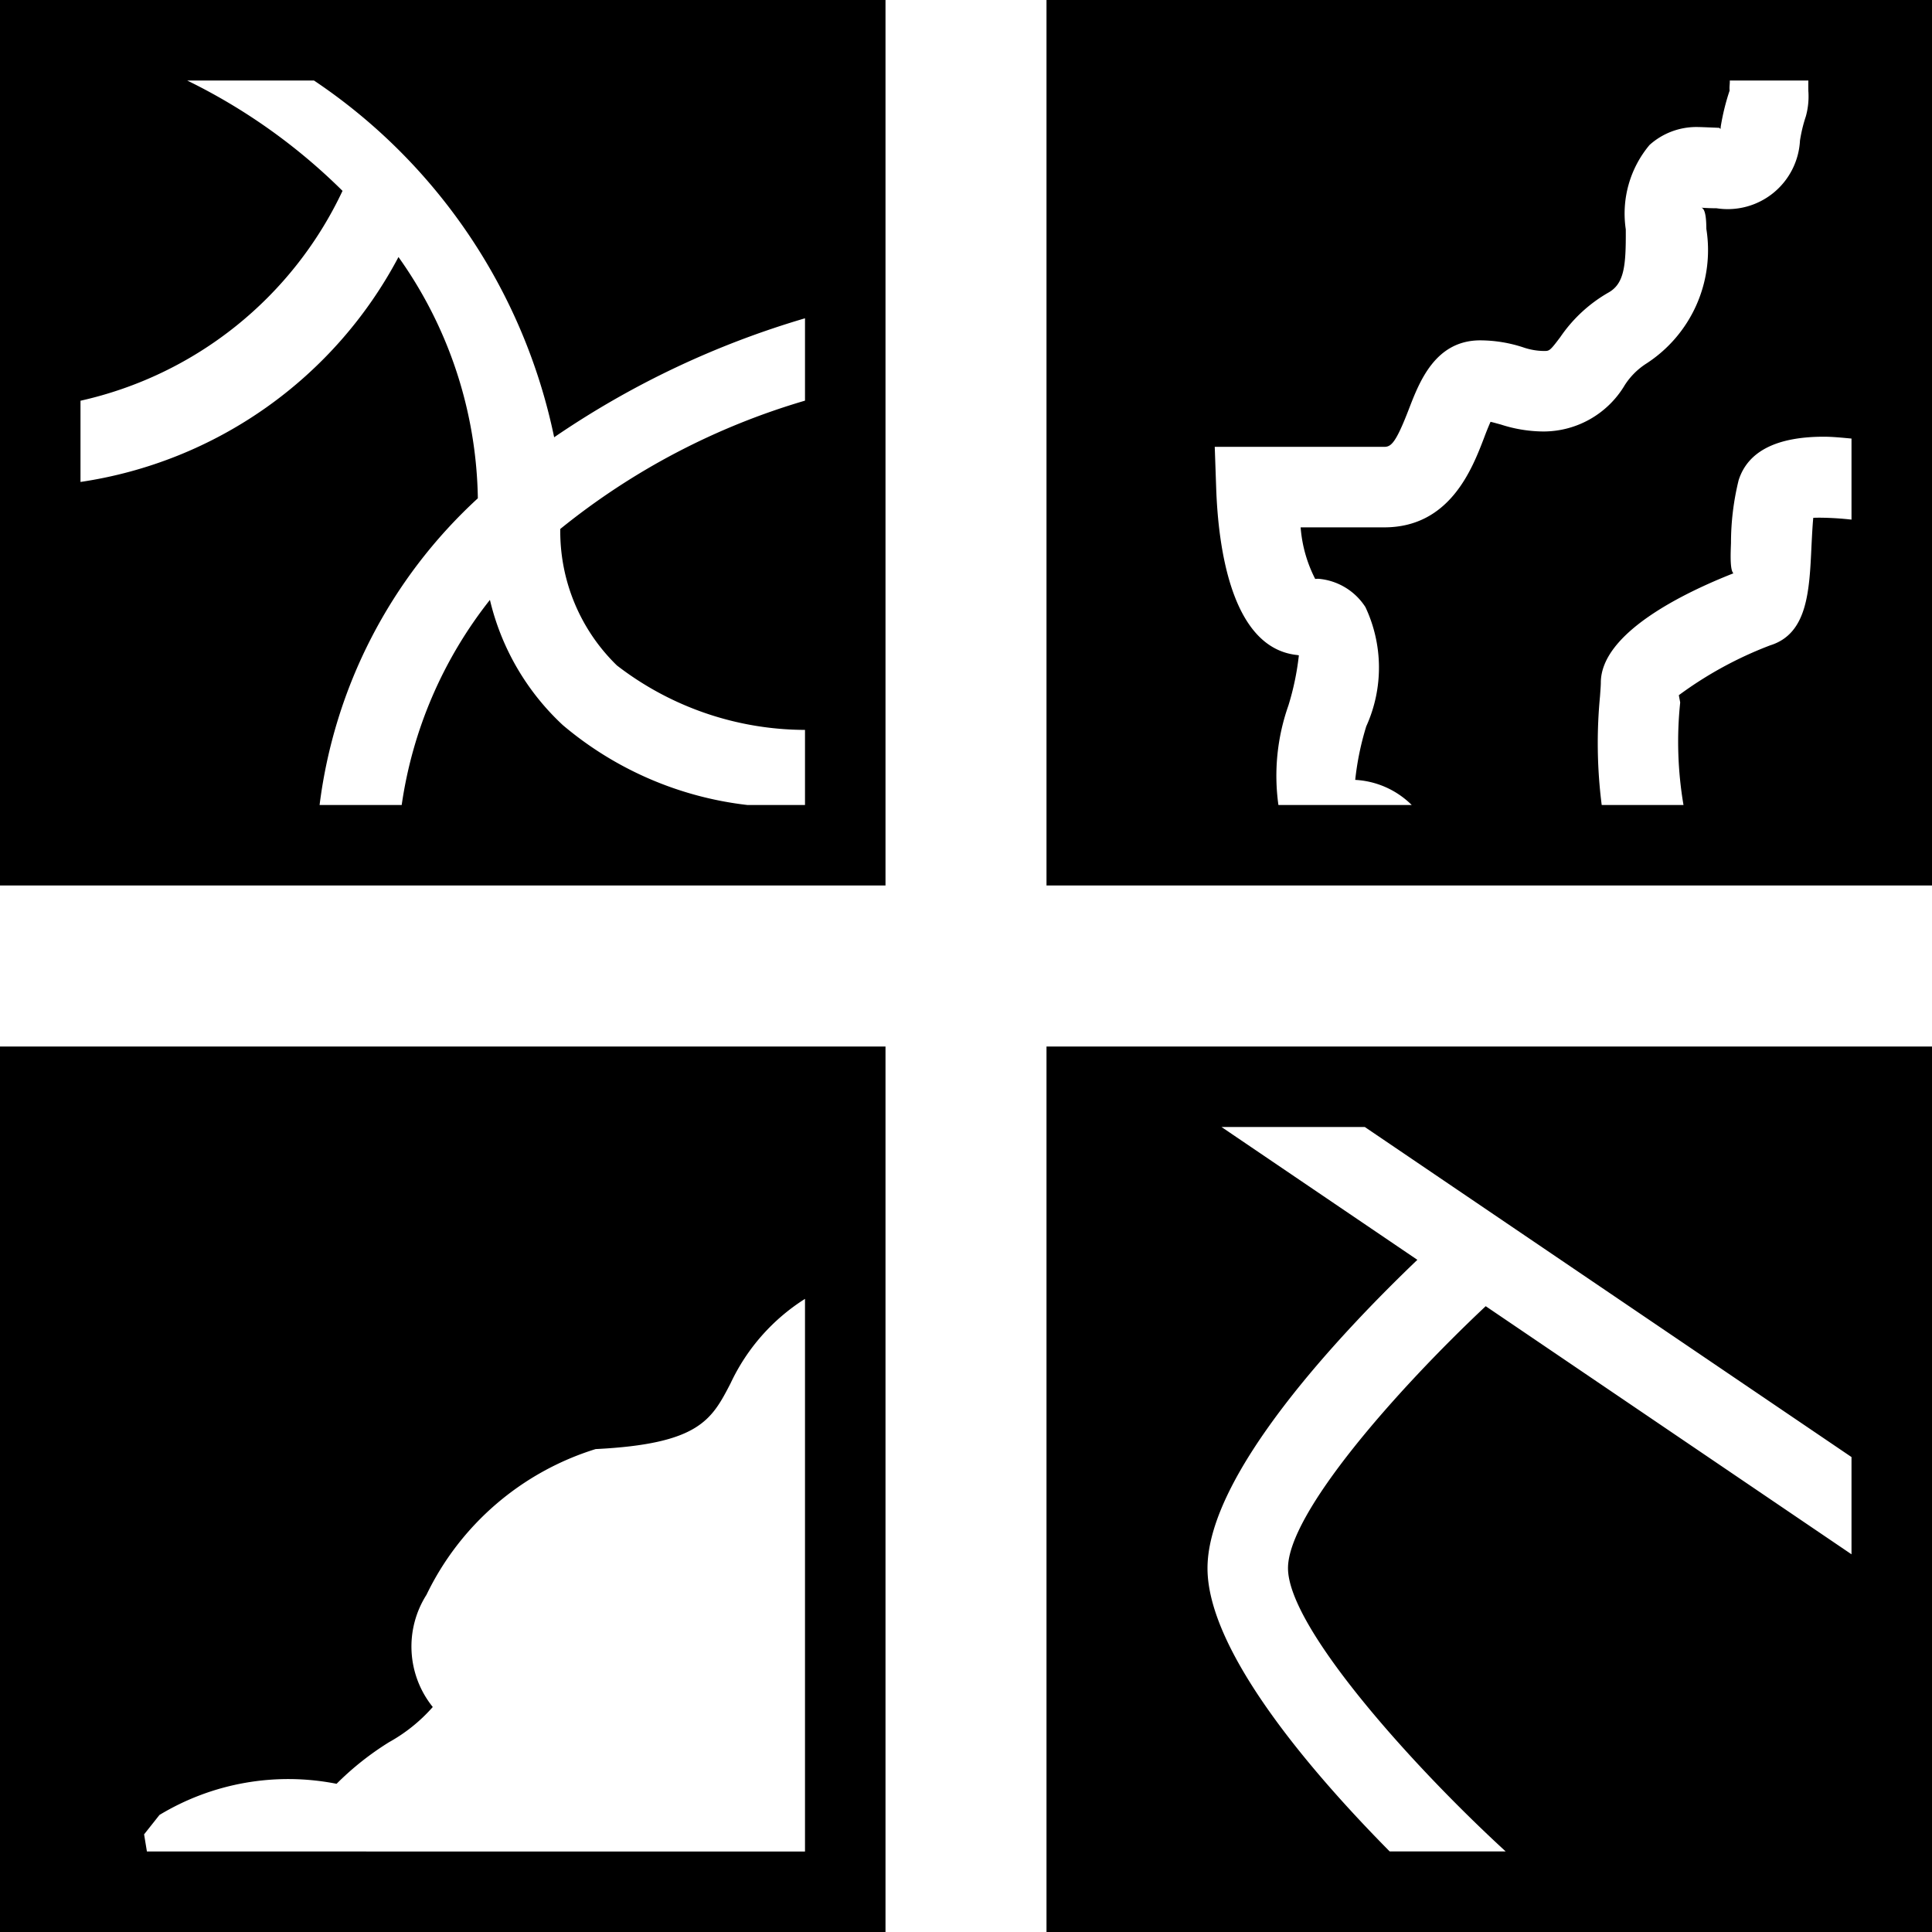 <svg xmlns="http://www.w3.org/2000/svg" viewBox="0 0 24 24"><path d="M13 13v11h11V13zm10 6.308l-4.544-3.082C17.335 17.28 16 18.8 16 19.48c0 .733 1.54 2.451 2.704 3.519h-1.441c-.959-.97-2.263-2.481-2.263-3.518 0-1.17 1.66-2.925 2.607-3.831L15.174 14h1.78L23 18.1zM13 0v11h11V0zm5.642 5.273c-.046-.012-.085-.024-.126-.033a3.572 3.572 0 00-.08.198c-.15.391-.427 1.113-1.24 1.113h-1.039a1.681 1.681 0 00.181.641.285.285 0 01.041-.002.77.77 0 01.583.352 1.765 1.765 0 01.01 1.481 3.521 3.521 0 00-.137.665 1.077 1.077 0 01.702.312h-1.656a2.622 2.622 0 01.124-1.236 3.344 3.344 0 00.13-.623l-.021-.004c-.816-.085-.98-1.333-1.006-2.069l-.018-.517h2.105c.086 0 .144-.047.307-.47.131-.34.328-.853.886-.853a1.724 1.724 0 01.534.087.814.814 0 00.258.045c.067 0 .073 0 .203-.173a1.812 1.812 0 01.593-.55c.202-.11.223-.334.22-.788a1.327 1.327 0 01.295-1.048.87.87 0 01.603-.223c.036 0 .263.01.263.01l.016.014.003-.032a2.845 2.845 0 01.11-.445c-.005-.045.004-.082.002-.125h.976a3.94 3.94 0 000 .13.925.925 0 01-.031.315 1.828 1.828 0 00-.073.301.899.899 0 01-1.037.841c-.06 0-.123-.002-.191-.007.063.008.064.193.065.264a1.678 1.678 0 01-.745 1.672.887.887 0 00-.268.267 1.175 1.175 0 01-1.004.577 1.738 1.738 0 01-.538-.087zM23 6.455a3.753 3.753 0 00-.387-.024c-.032 0-.061 0-.088.002-.01.106-.016.234-.022.348-.026.567-.05 1.092-.514 1.236a4.752 4.752 0 00-1.134.619l.017.09A4.69 4.69 0 0020.913 10h-1.016a6.07 6.07 0 01-.021-1.352c.006-.085.01-.136.01-.167 0-.618 1.032-1.117 1.647-1.359-.044-.042-.035-.245-.03-.377a3.26 3.26 0 01.095-.78c.114-.358.47-.54 1.06-.54.104 0 .223.012.342.023zM0 0v11h11V0zm10 4.977a8.738 8.738 0 00-3.04 1.594 2.322 2.322 0 00.703 1.695A3.837 3.837 0 0010 9.067V10h-.715a4.31 4.31 0 01-2.293-.992 3.096 3.096 0 01-.906-1.556A5.332 5.332 0 004.99 10H3.97a6.219 6.219 0 011.966-3.81 5.3 5.3 0 00-.986-2.997A5.358 5.358 0 011 5.987V4.978a4.74 4.74 0 003.255-2.607A7.275 7.275 0 002.325 1H3.9a7.059 7.059 0 012.984 4.432A11.026 11.026 0 0110 3.954zM0 13v11h11V13zm10 10H1.825l-.035-.213.191-.241a3.094 3.094 0 012.2-.387 3.621 3.621 0 01.652-.517 2.045 2.045 0 00.543-.437 1.198 1.198 0 01-.078-1.394 3.474 3.474 0 012.101-1.81c1.286-.064 1.441-.363 1.676-.816a2.49 2.49 0 01.925-1.05z"/></svg>